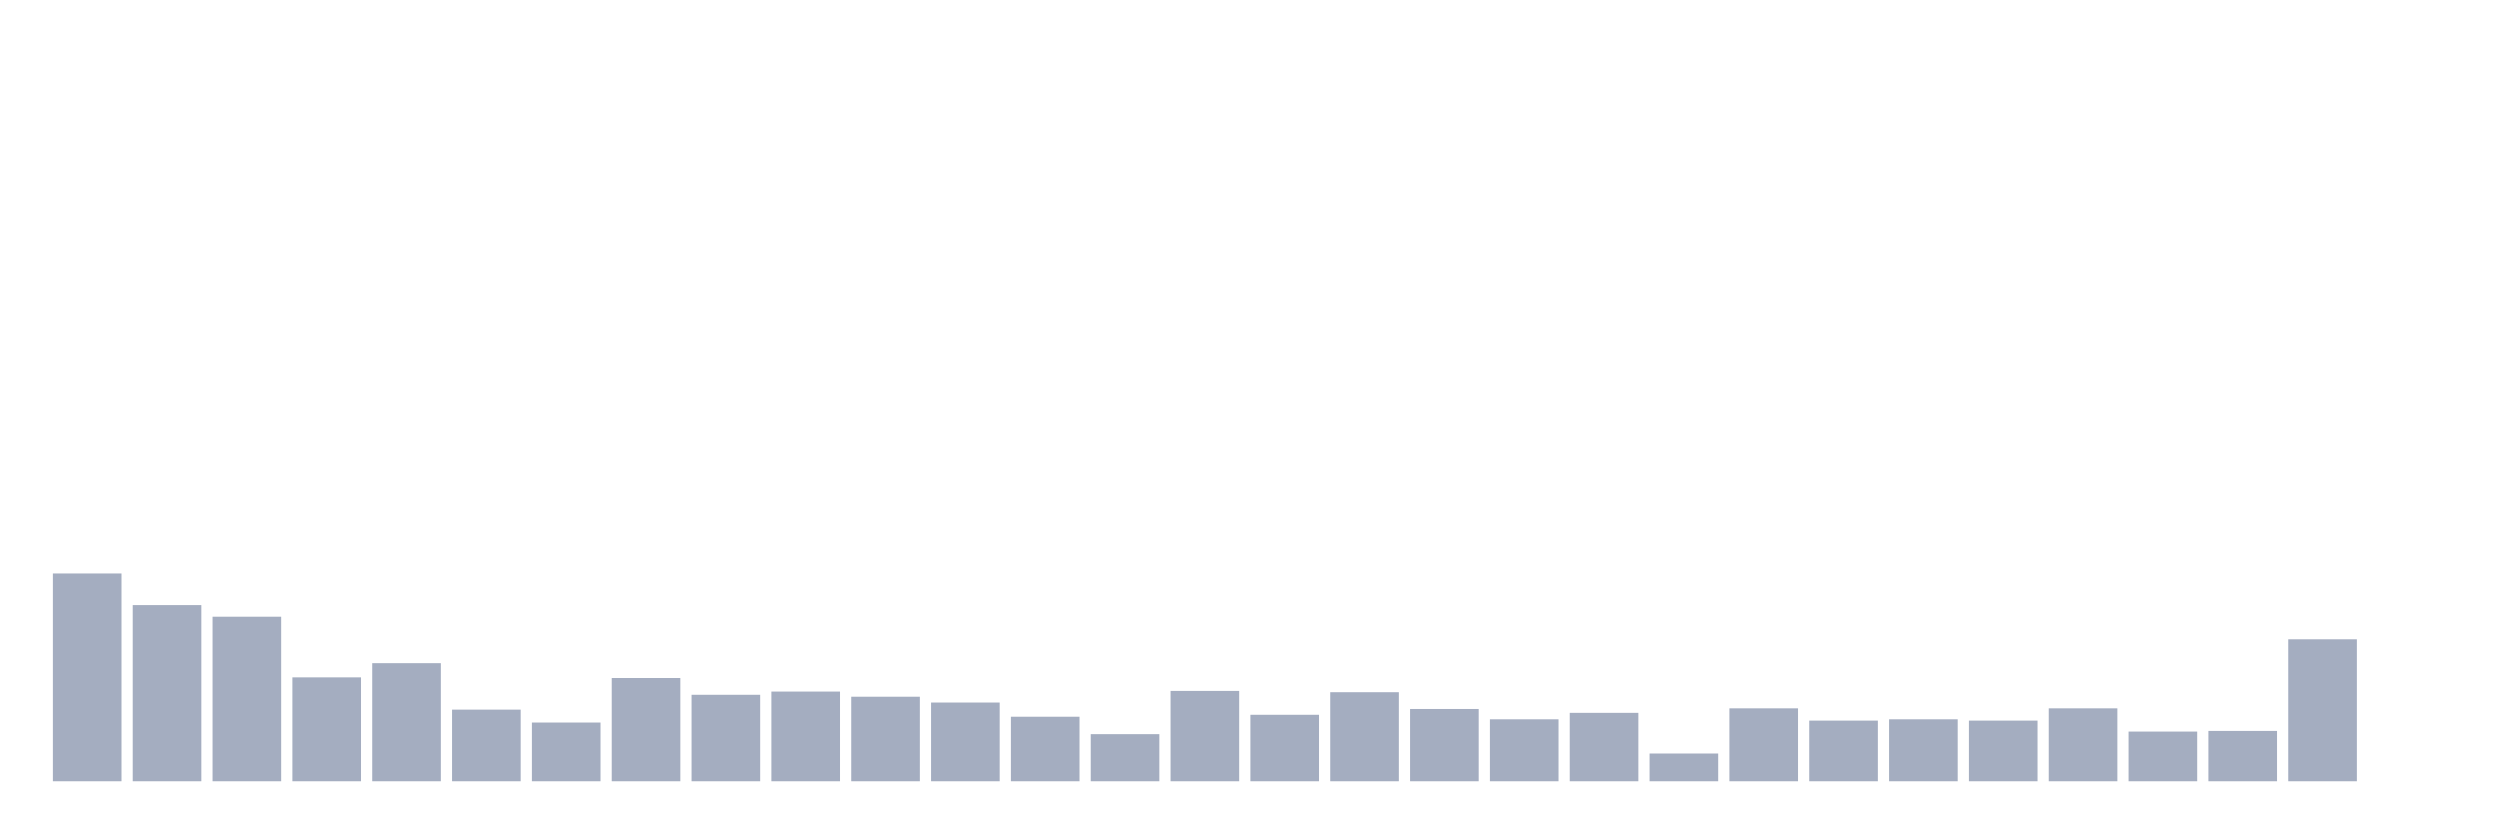 <svg xmlns="http://www.w3.org/2000/svg" viewBox="0 0 480 160"><g transform="translate(10,10)"><rect class="bar" x="0.153" width="13.175" y="100.106" height="39.894" fill="rgb(164,173,192)"></rect><rect class="bar" x="15.482" width="13.175" y="106.177" height="33.823" fill="rgb(164,173,192)"></rect><rect class="bar" x="30.81" width="13.175" y="108.407" height="31.593" fill="rgb(164,173,192)"></rect><rect class="bar" x="46.138" width="13.175" y="120.053" height="19.947" fill="rgb(164,173,192)"></rect><rect class="bar" x="61.466" width="13.175" y="117.327" height="22.673" fill="rgb(164,173,192)"></rect><rect class="bar" x="76.794" width="13.175" y="126.248" height="13.752" fill="rgb(164,173,192)"></rect><rect class="bar" x="92.123" width="13.175" y="128.726" height="11.274" fill="rgb(164,173,192)"></rect><rect class="bar" x="107.451" width="13.175" y="120.177" height="19.823" fill="rgb(164,173,192)"></rect><rect class="bar" x="122.779" width="13.175" y="123.398" height="16.602" fill="rgb(164,173,192)"></rect><rect class="bar" x="138.107" width="13.175" y="122.779" height="17.221" fill="rgb(164,173,192)"></rect><rect class="bar" x="153.436" width="13.175" y="123.77" height="16.23" fill="rgb(164,173,192)"></rect><rect class="bar" x="168.764" width="13.175" y="124.885" height="15.115" fill="rgb(164,173,192)"></rect><rect class="bar" x="184.092" width="13.175" y="127.611" height="12.389" fill="rgb(164,173,192)"></rect><rect class="bar" x="199.42" width="13.175" y="130.956" height="9.044" fill="rgb(164,173,192)"></rect><rect class="bar" x="214.748" width="13.175" y="122.655" height="17.345" fill="rgb(164,173,192)"></rect><rect class="bar" x="230.077" width="13.175" y="127.239" height="12.761" fill="rgb(164,173,192)"></rect><rect class="bar" x="245.405" width="13.175" y="122.903" height="17.097" fill="rgb(164,173,192)"></rect><rect class="bar" x="260.733" width="13.175" y="126.124" height="13.876" fill="rgb(164,173,192)"></rect><rect class="bar" x="276.061" width="13.175" y="128.106" height="11.894" fill="rgb(164,173,192)"></rect><rect class="bar" x="291.39" width="13.175" y="126.867" height="13.133" fill="rgb(164,173,192)"></rect><rect class="bar" x="306.718" width="13.175" y="134.673" height="5.327" fill="rgb(164,173,192)"></rect><rect class="bar" x="322.046" width="13.175" y="126" height="14" fill="rgb(164,173,192)"></rect><rect class="bar" x="337.374" width="13.175" y="128.354" height="11.646" fill="rgb(164,173,192)"></rect><rect class="bar" x="352.702" width="13.175" y="128.106" height="11.894" fill="rgb(164,173,192)"></rect><rect class="bar" x="368.031" width="13.175" y="128.354" height="11.646" fill="rgb(164,173,192)"></rect><rect class="bar" x="383.359" width="13.175" y="126" height="14" fill="rgb(164,173,192)"></rect><rect class="bar" x="398.687" width="13.175" y="130.46" height="9.54" fill="rgb(164,173,192)"></rect><rect class="bar" x="414.015" width="13.175" y="130.336" height="9.664" fill="rgb(164,173,192)"></rect><rect class="bar" x="429.344" width="13.175" y="112.743" height="27.257" fill="rgb(164,173,192)"></rect><rect class="bar" x="444.672" width="13.175" y="140" height="0" fill="rgb(164,173,192)"></rect></g></svg>